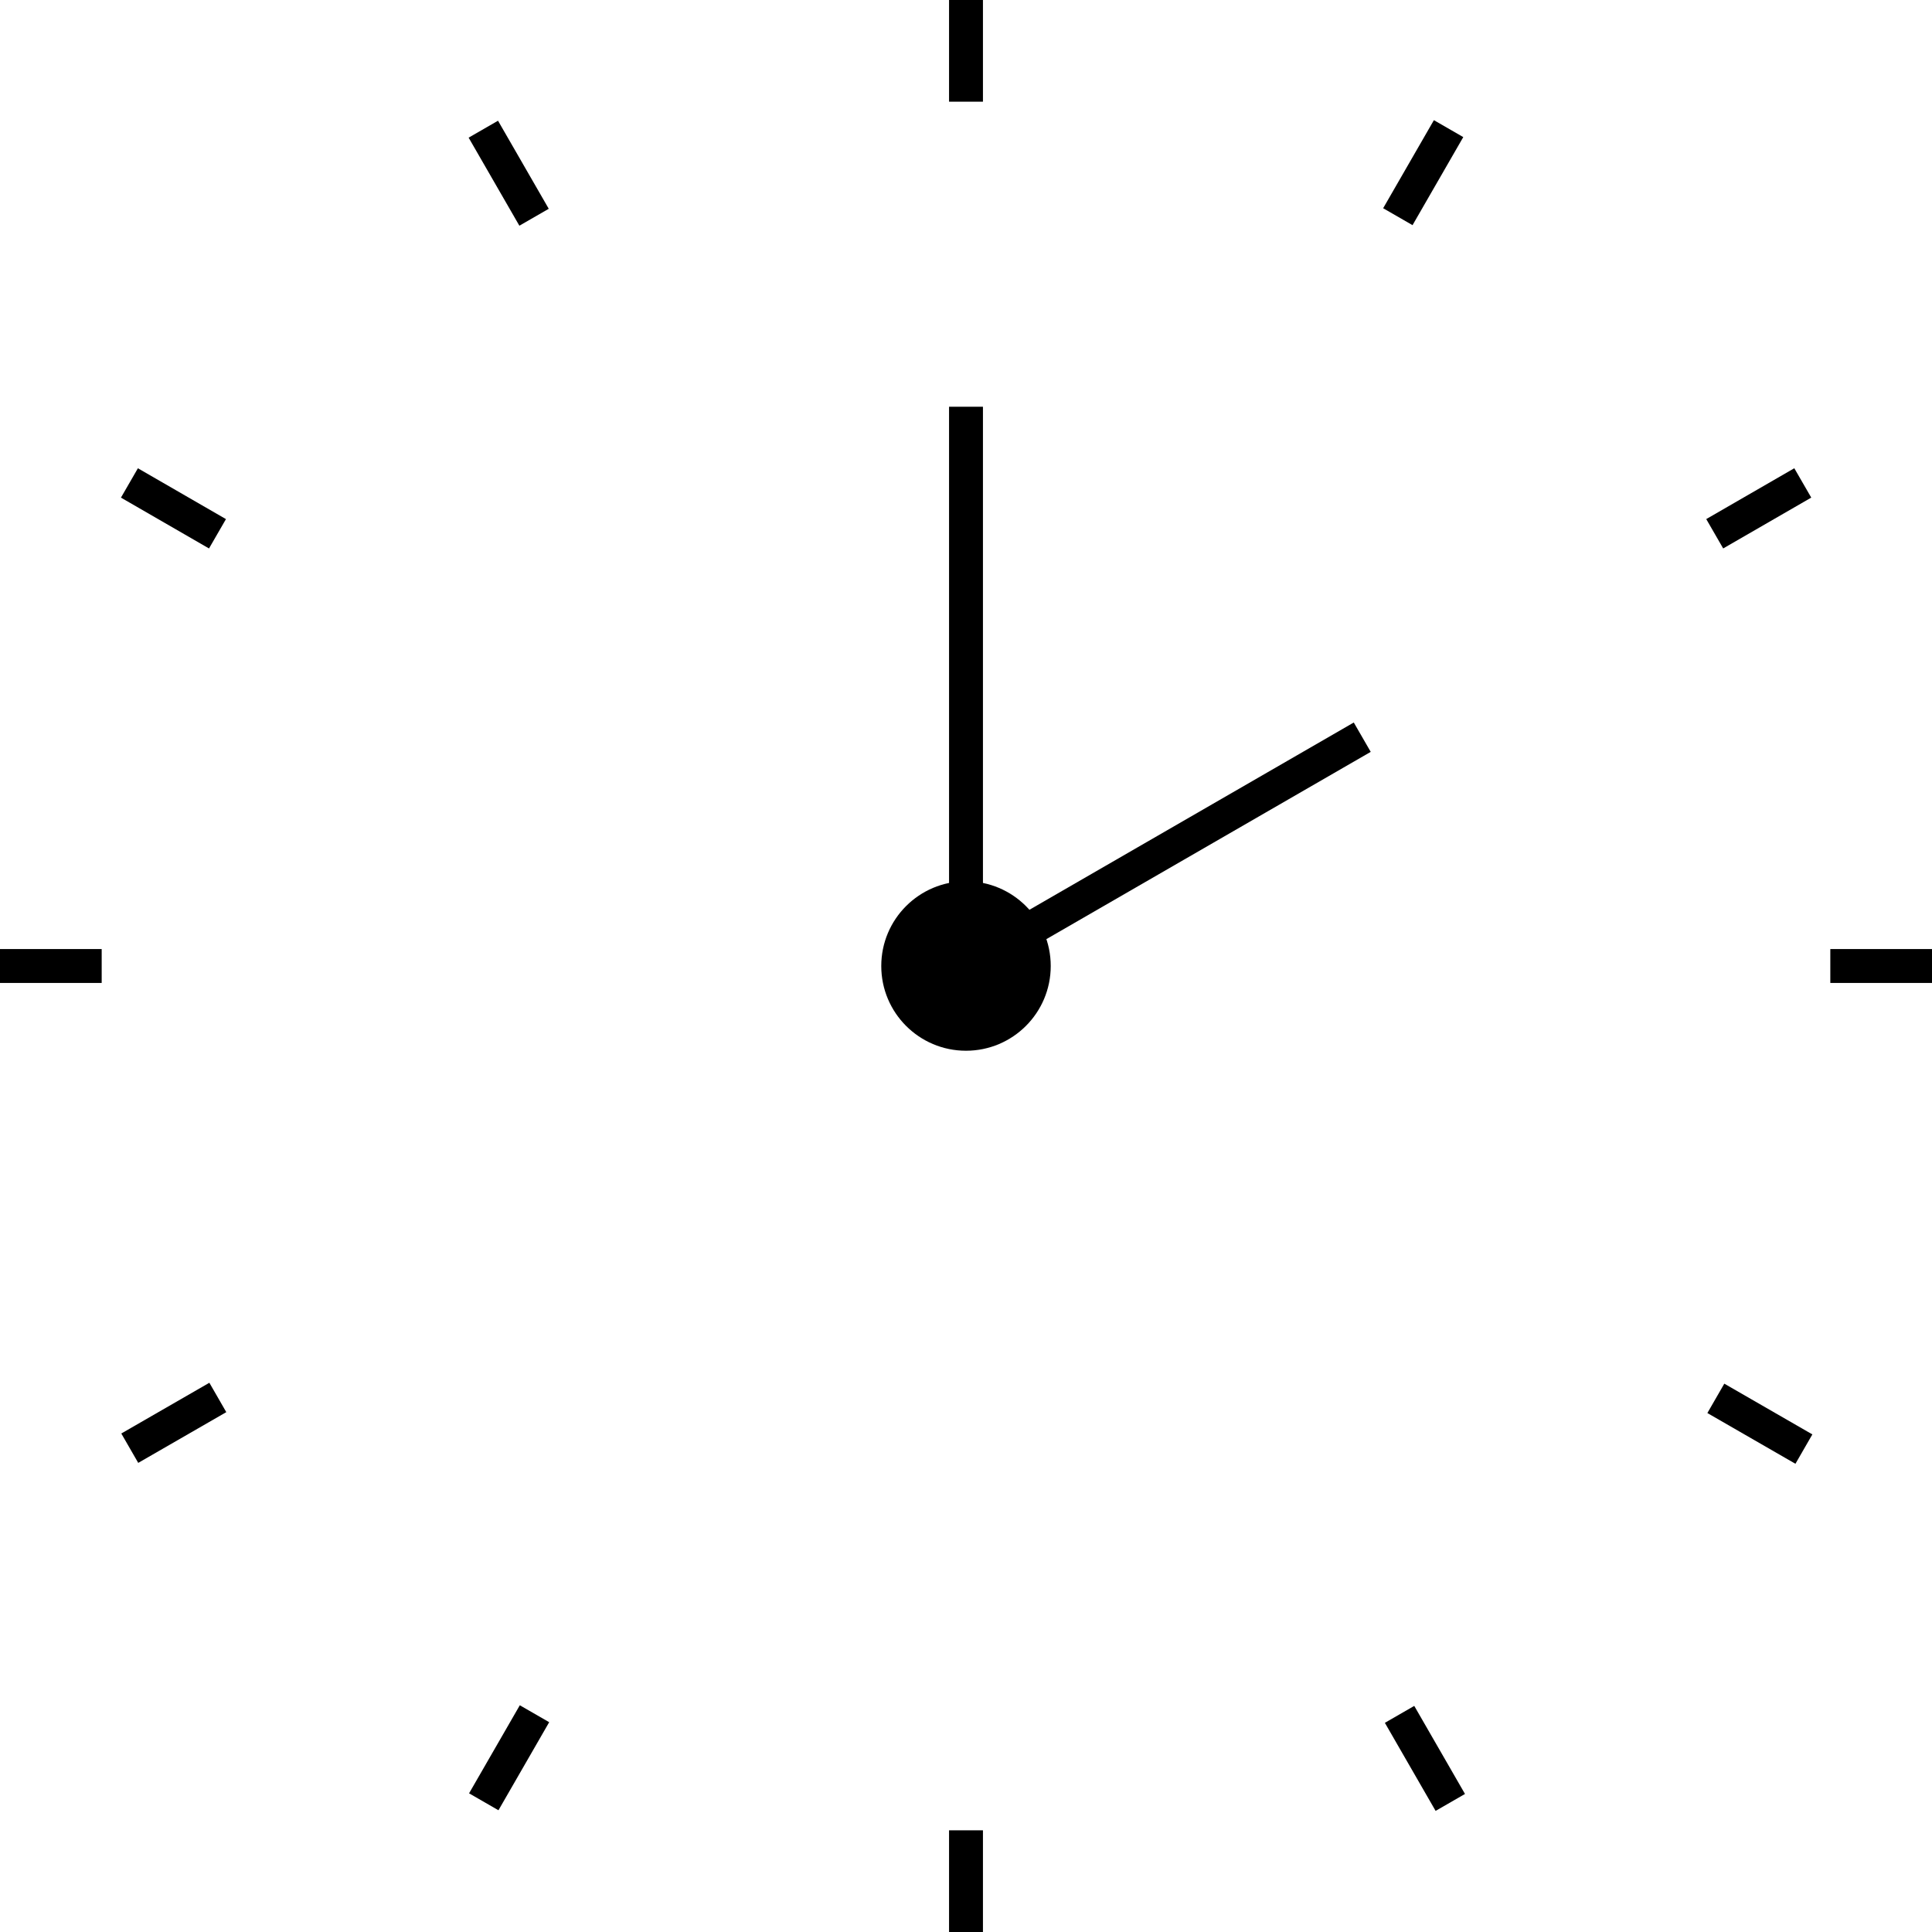 <?xml version="1.0" encoding="utf-8"?>
<!-- Generator: Adobe Illustrator 16.0.0, SVG Export Plug-In . SVG Version: 6.00 Build 0)  -->
<!DOCTYPE svg PUBLIC "-//W3C//DTD SVG 1.1//EN" "http://www.w3.org/Graphics/SVG/1.1/DTD/svg11.dtd">
<svg version="1.1" id="Слой_1" xmlns="http://www.w3.org/2000/svg" xmlns:xlink="http://www.w3.org/1999/xlink" x="0px" y="0px"
	 width="57px" height="57px" viewBox="0 0 57 57" enable-background="new 0 0 57 57" xml:space="preserve">
<rect x="28.5" y="0.602" fill="none" width="0.961" height="2.775"/>
<rect x="28" width="1" height="3"/>
<rect x="28" y="54" width="1" height="3"/>
<rect x="54" y="28" width="3" height="1"/>
<rect y="28" width="3" height="1"/>
<rect x="51.383" y="13.5" transform="matrix(0.5 0.866 -0.866 0.5 38.937 -37.433)" width="1" height="3"/>
<rect x="4.617" y="40.5" transform="matrix(0.499 0.866 -0.866 0.499 38.946 16.588)" width="1.001" height="3"/>
<rect x="41.499" y="3.617" transform="matrix(0.866 0.499 -0.499 0.866 8.171 -20.295)" width="1.001" height="3"/>
<rect x="14.499" y="50.383" transform="matrix(0.866 0.499 -0.499 0.866 27.921 -0.556)" width="1.001" height="3"/>
<rect x="4.617" y="13.5" transform="matrix(-0.5 0.866 -0.866 -0.5 20.666 18.067)" width="1" height="3"/>
<rect x="51.382" y="40.5" transform="matrix(-0.499 0.866 -0.866 -0.499 114.183 18.032)" width="1.001" height="3"/>
<rect x="14.499" y="3.617" transform="matrix(-0.866 0.499 -0.499 -0.866 30.551 2.057)" width="1.001" height="3"/>
<rect x="41.499" y="50.383" transform="matrix(-0.866 0.499 -0.499 -0.866 104.301 75.851)" width="1.001" height="3"/>
<circle cx="28.5" cy="28.5" r="2.5"/>
<rect x="28" y="12" width="1" height="16.5"/>
<rect x="27.596" y="24.625" transform="matrix(0.866 -0.5 0.5 0.866 -7.961 20.539)" width="13.5" height="1"/>
</svg>
